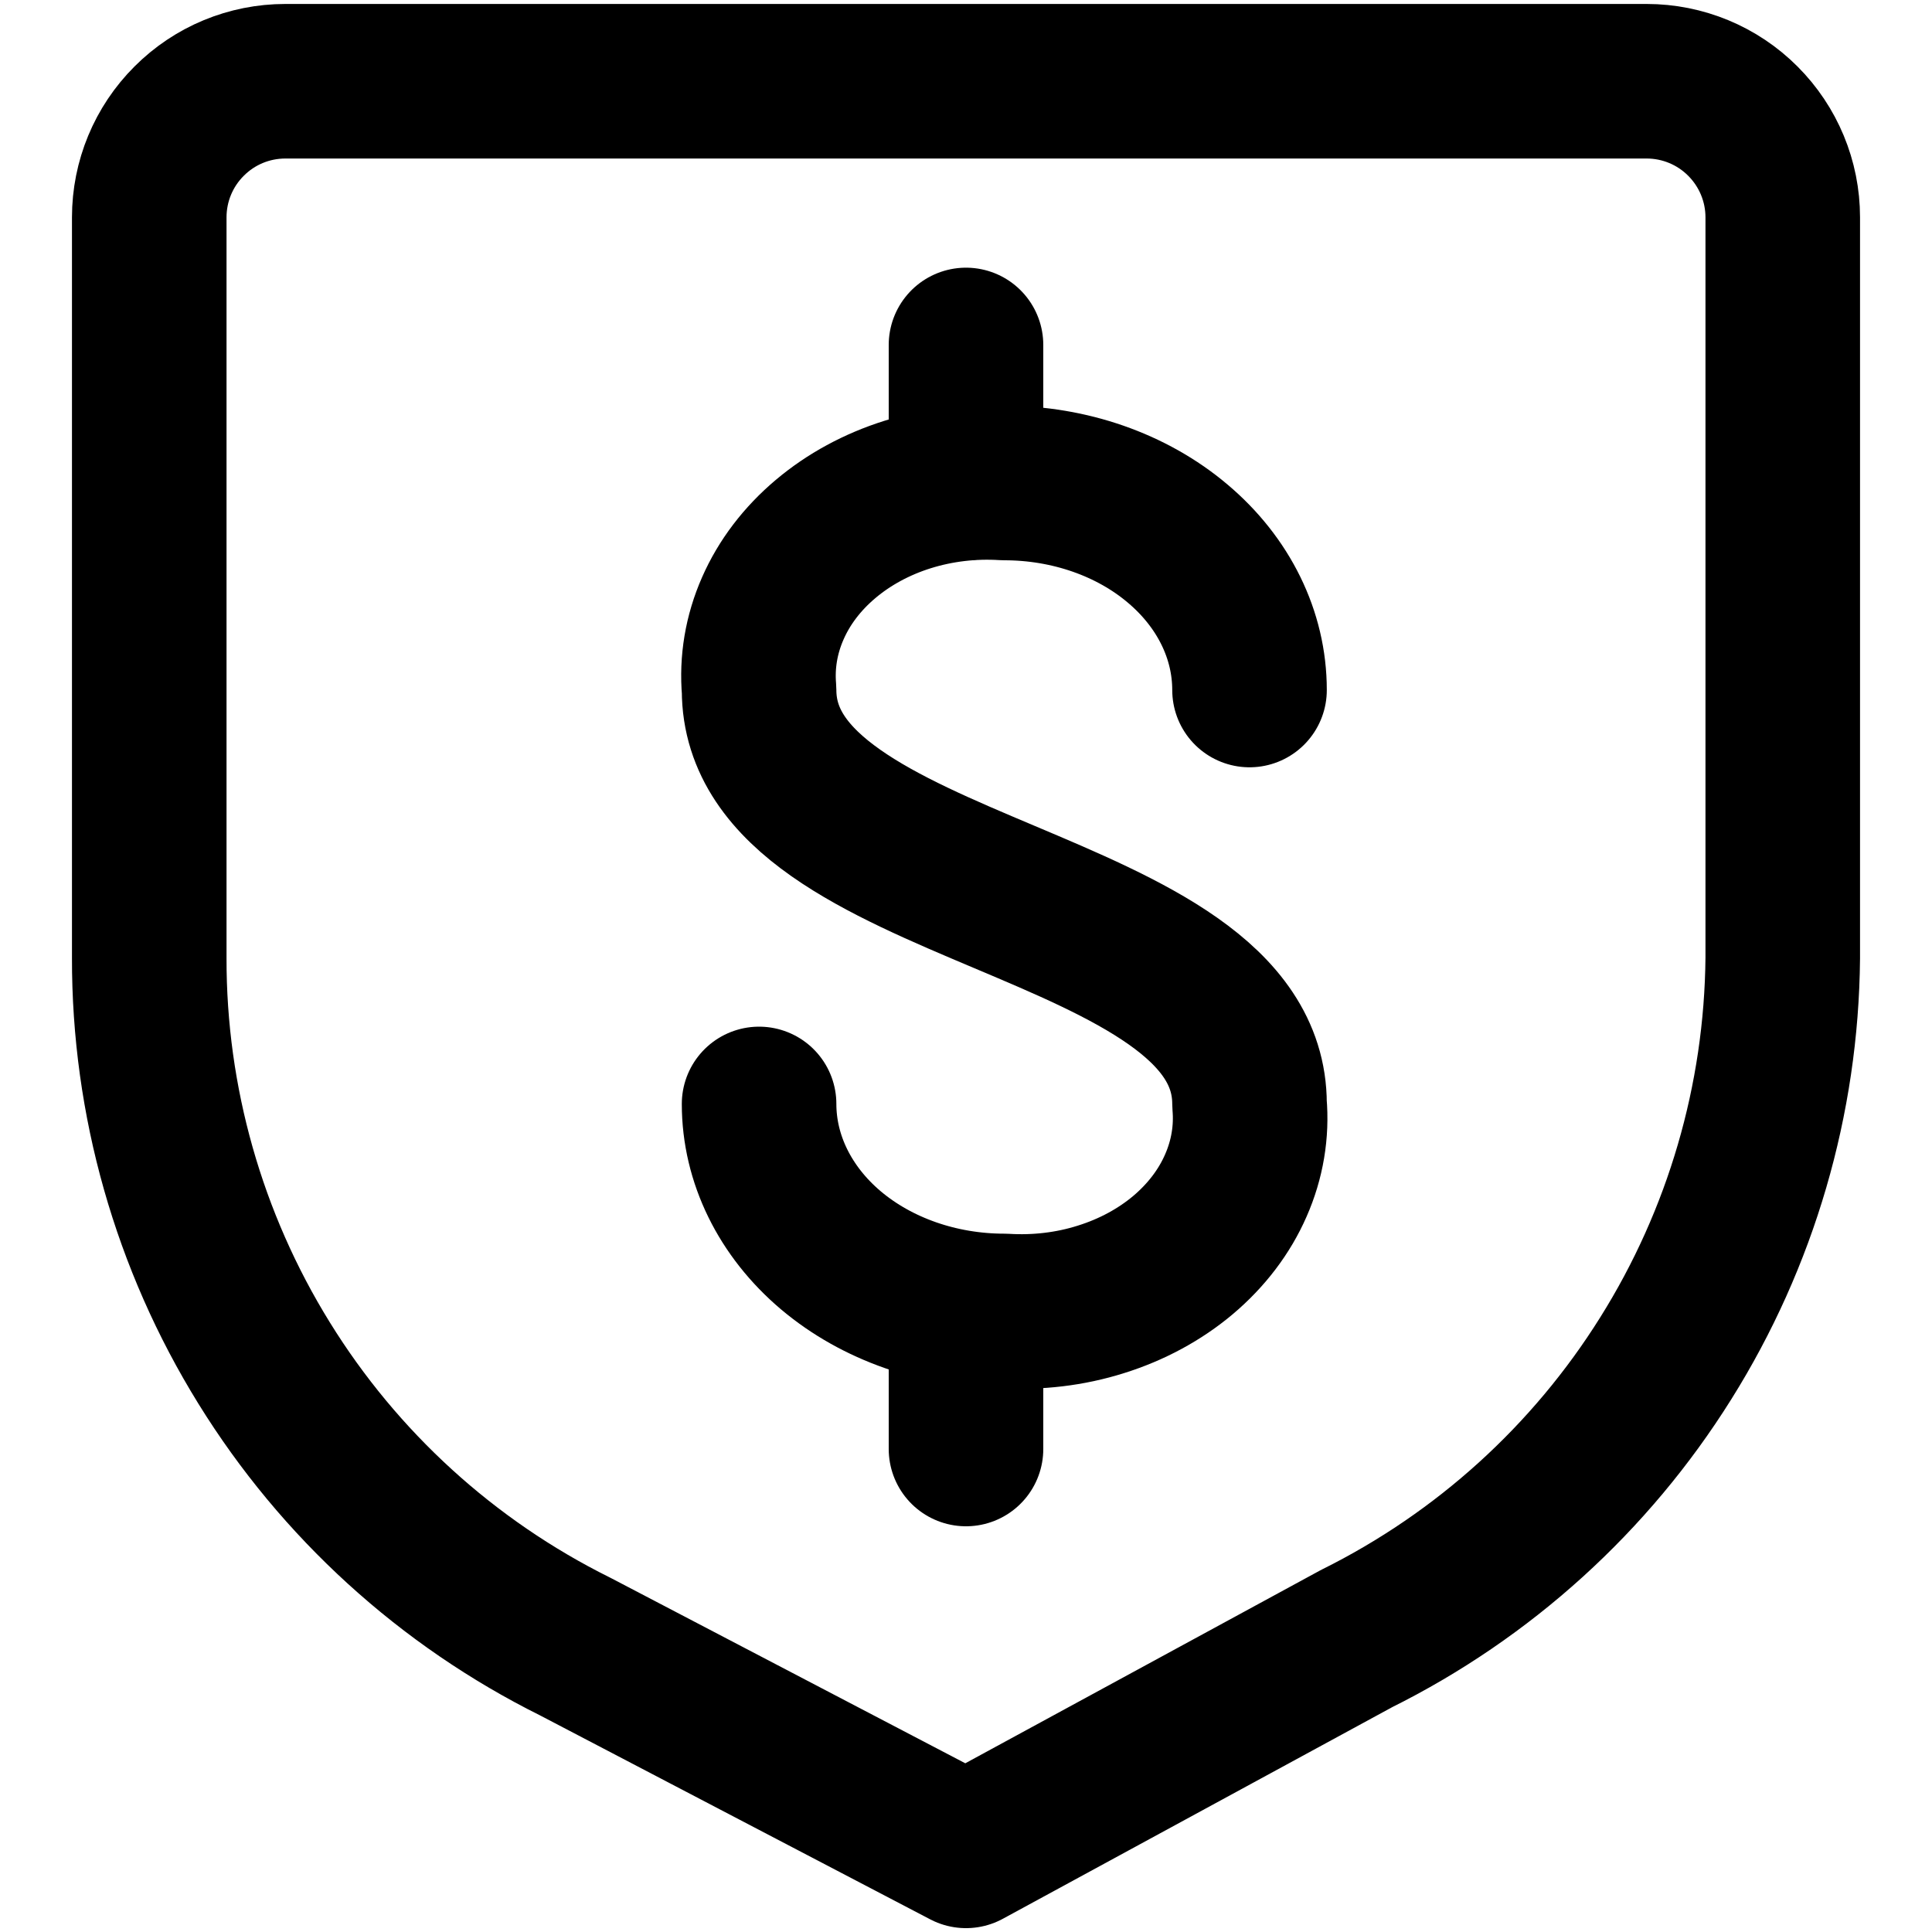 <svg width="20" height="20" viewBox="0 0 20 20" fill="none" xmlns="http://www.w3.org/2000/svg">
<g id="interface-security-shield-3--shield-pay-product-secure-money-cash-currency-security-business--Streamline-Core" clip-path="url(#clip0_436_24721)">
<g id="Group">
<path id="Vector" d="M18.455 9.916C18.442 11.383 18.023 12.818 17.244 14.061C16.466 15.305 15.358 16.309 14.044 16.962L10 19.16L5.956 17.046C4.629 16.387 3.513 15.37 2.734 14.11C1.954 12.85 1.542 11.397 1.545 9.916V2.25C1.545 1.876 1.693 1.518 1.958 1.254C2.222 0.989 2.58 0.841 2.954 0.841H17.046C17.419 0.841 17.778 0.989 18.042 1.254C18.306 1.518 18.455 1.876 18.455 2.25V9.916Z" stroke="black" stroke-width="1.6" stroke-linecap="round" stroke-linejoin="round"/>
<path id="Vector_2" d="M7.858 11.428C7.858 11.996 8.126 12.542 8.602 12.944C9.078 13.345 9.723 13.571 10.397 13.571C10.736 13.592 11.078 13.552 11.397 13.451C11.717 13.351 12.007 13.194 12.248 12.991C12.489 12.787 12.675 12.543 12.793 12.273C12.912 12.003 12.96 11.715 12.935 11.428C12.935 9.285 7.858 9.285 7.858 7.143C7.833 6.856 7.881 6.568 8 6.298C8.118 6.028 8.305 5.783 8.546 5.58C8.786 5.377 9.077 5.219 9.396 5.119C9.715 5.019 10.057 4.978 10.397 5C11.07 5 11.716 5.225 12.191 5.627C12.668 6.029 12.935 6.574 12.935 7.143" stroke="black" stroke-width="1.6" stroke-linecap="round" stroke-linejoin="round"/>
<path id="Vector_3" d="M10 5V3.571" stroke="black" stroke-width="1.6" stroke-linecap="round" stroke-linejoin="round"/>
<path id="Vector_4" d="M10 15V13.571" stroke="black" stroke-width="1.6" stroke-linecap="round" stroke-linejoin="round"/>
</g>
</g>
<defs>
<clipPath id="clip0_436_24721">
<rect width="20" height="20" fill="white"/>
</clipPath>
</defs>
</svg>
